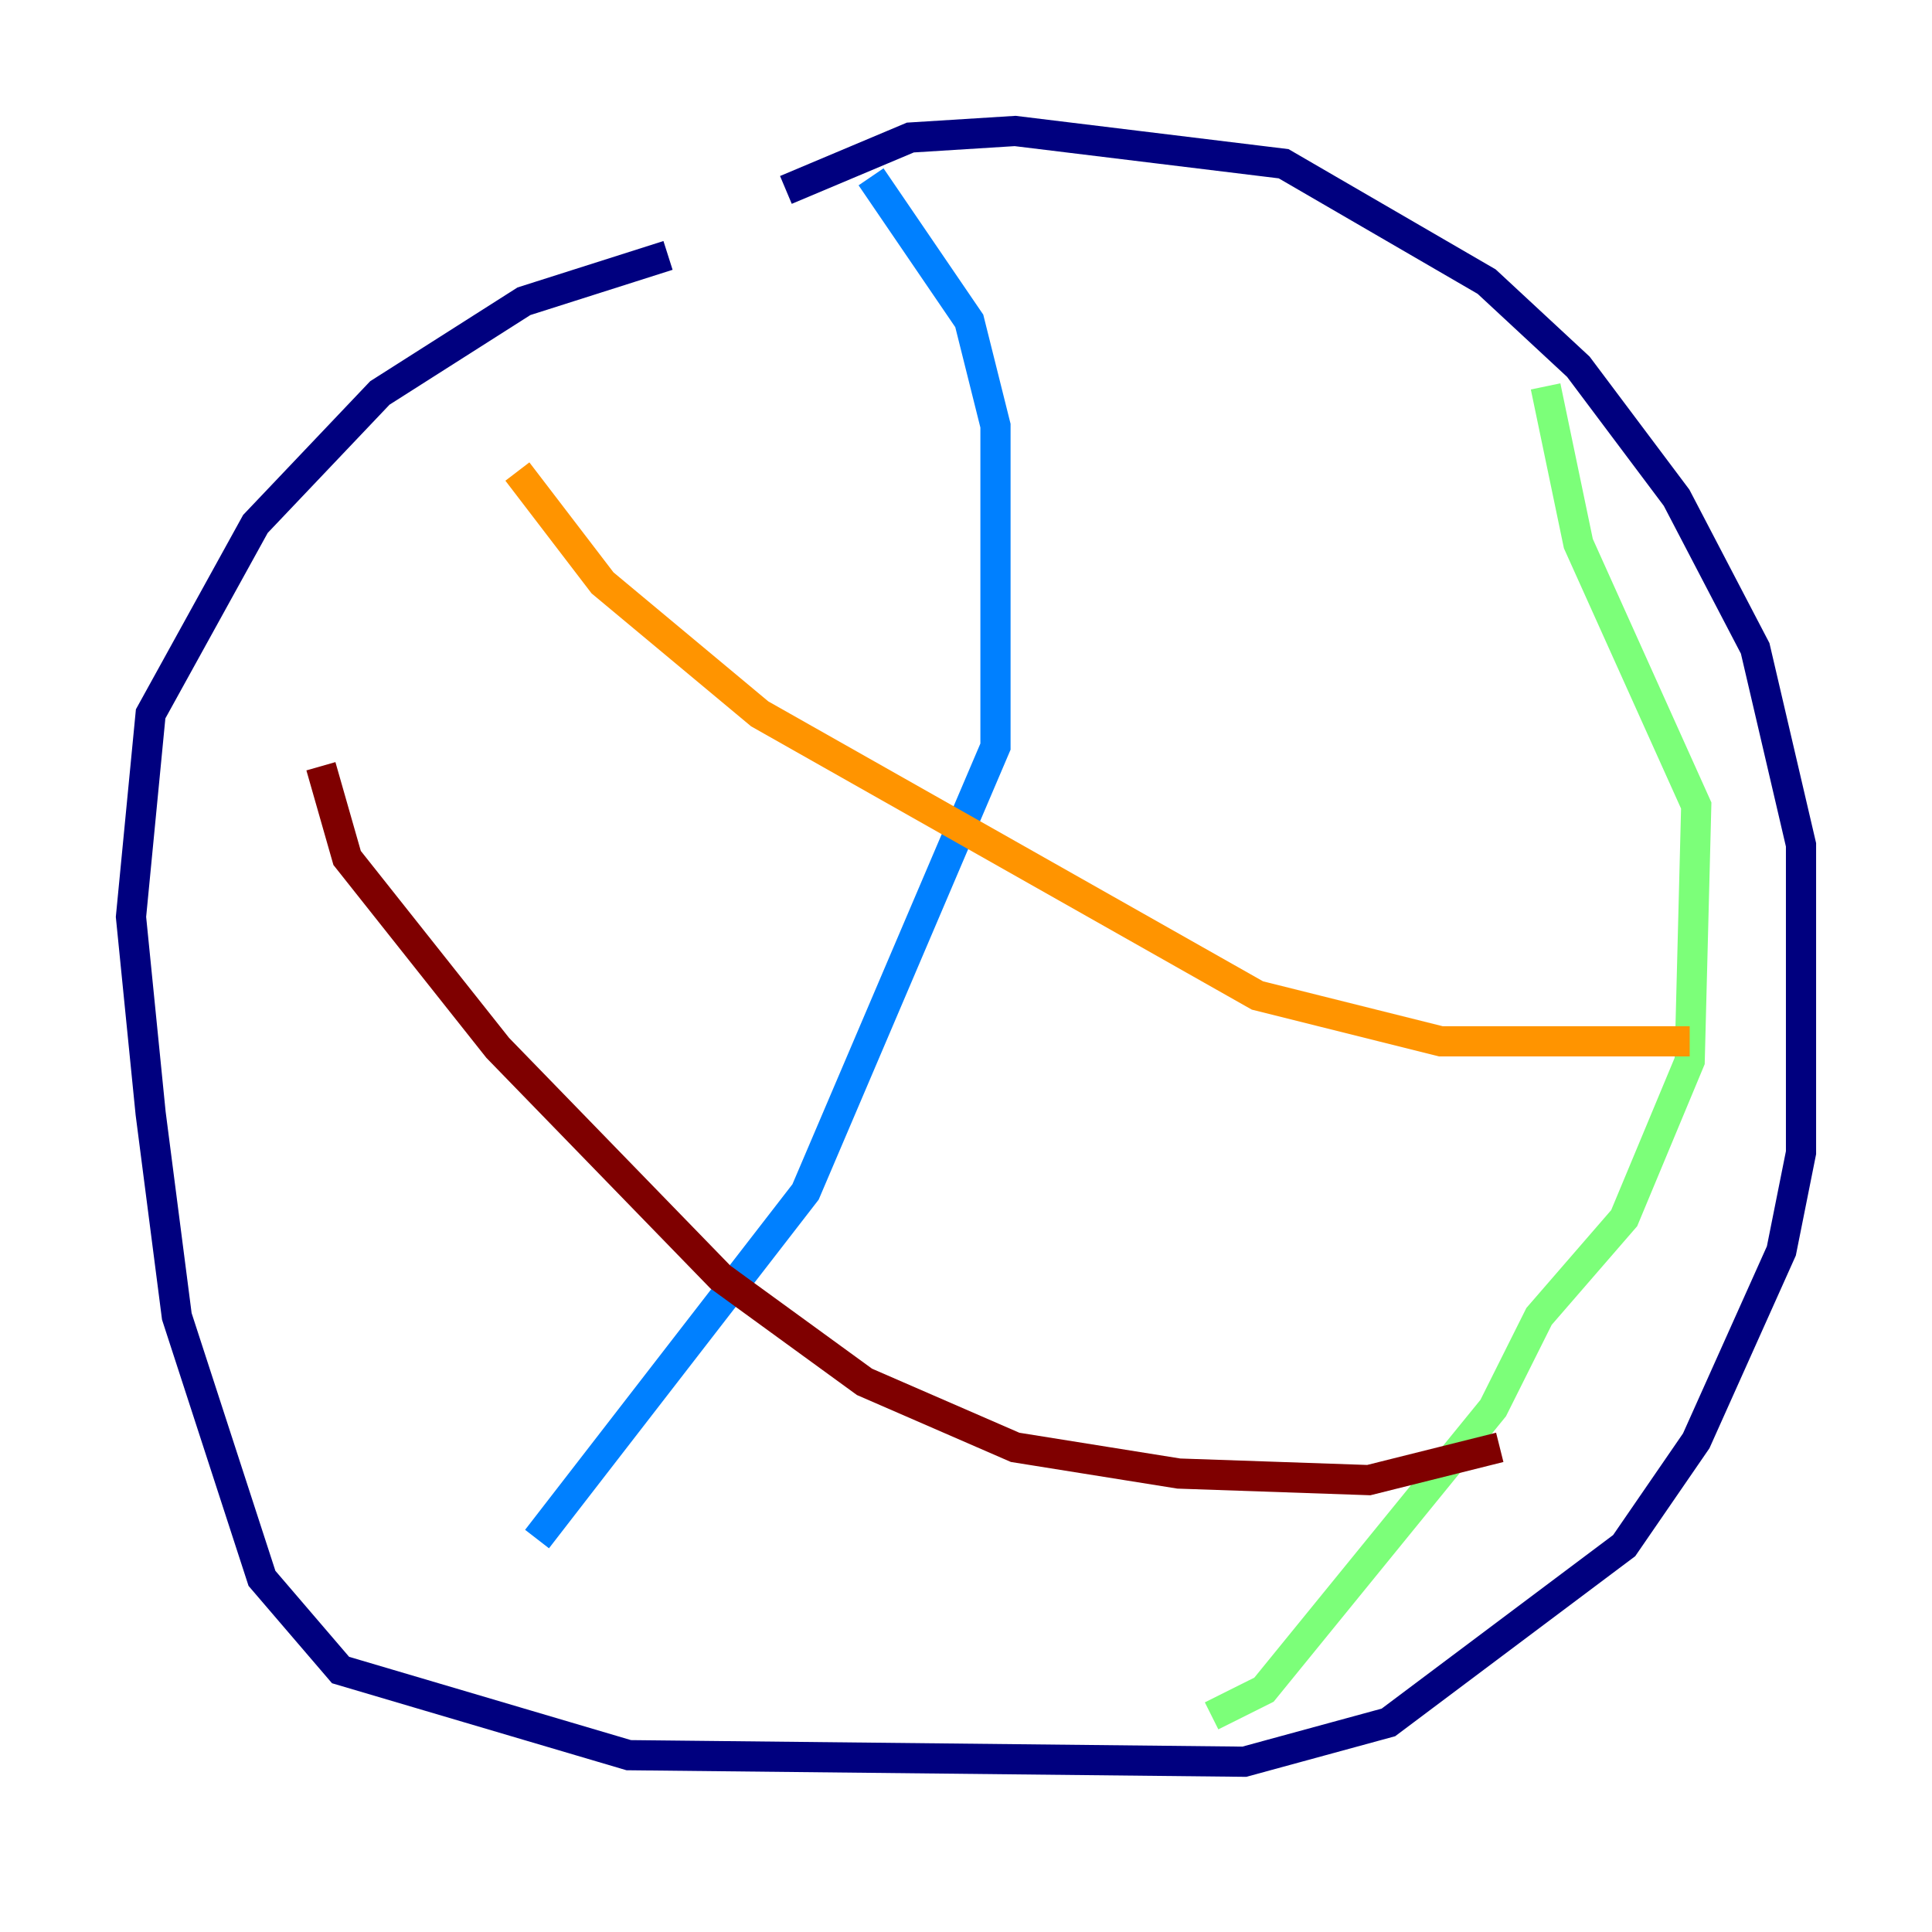 <?xml version="1.0" encoding="utf-8" ?>
<svg baseProfile="tiny" height="128" version="1.2" viewBox="0,0,128,128" width="128" xmlns="http://www.w3.org/2000/svg" xmlns:ev="http://www.w3.org/2001/xml-events" xmlns:xlink="http://www.w3.org/1999/xlink"><defs /><polyline fill="none" points="44.258,16.922 34.712,19.959 25.166,26.034 16.922,34.712 9.98,47.295 8.678,60.746 9.98,73.763 11.715,87.214 17.356,104.57 22.563,110.644 41.654,116.285 82.441,116.719 91.986,114.115 107.607,102.4 112.38,95.458 118.02,82.875 119.322,76.366 119.322,55.973 116.285,42.956 111.078,32.976 104.57,24.298 98.495,18.658 85.044,10.848 67.254,8.678 60.312,9.112 52.068,12.583" stroke="#00007f" stroke-width="2" /><polyline fill="none" points="57.709,11.715 64.217,21.261 65.953,28.203 65.953,49.464 53.37,78.969 35.58,101.966" stroke="#0080ff" stroke-width="2" /><polyline fill="none" points="102.4,25.6 104.57,36.014 112.38,53.37 111.946,70.291 107.607,80.705 101.966,87.214 98.929,93.288 83.742,111.946 80.271,113.681" stroke="#7cff79" stroke-width="2" /><polyline fill="none" points="34.278,31.241 39.919,38.617 50.332,47.295 83.308,65.953 95.458,68.99 111.946,68.99" stroke="#ff9400" stroke-width="2" /><polyline fill="none" points="21.261,50.766 22.997,56.841 32.976,69.424 47.729,84.61 57.275,91.552 67.254,95.891 78.102,97.627 90.685,98.061 99.363,95.891" stroke="#7f0000" stroke-width="2" /></svg>